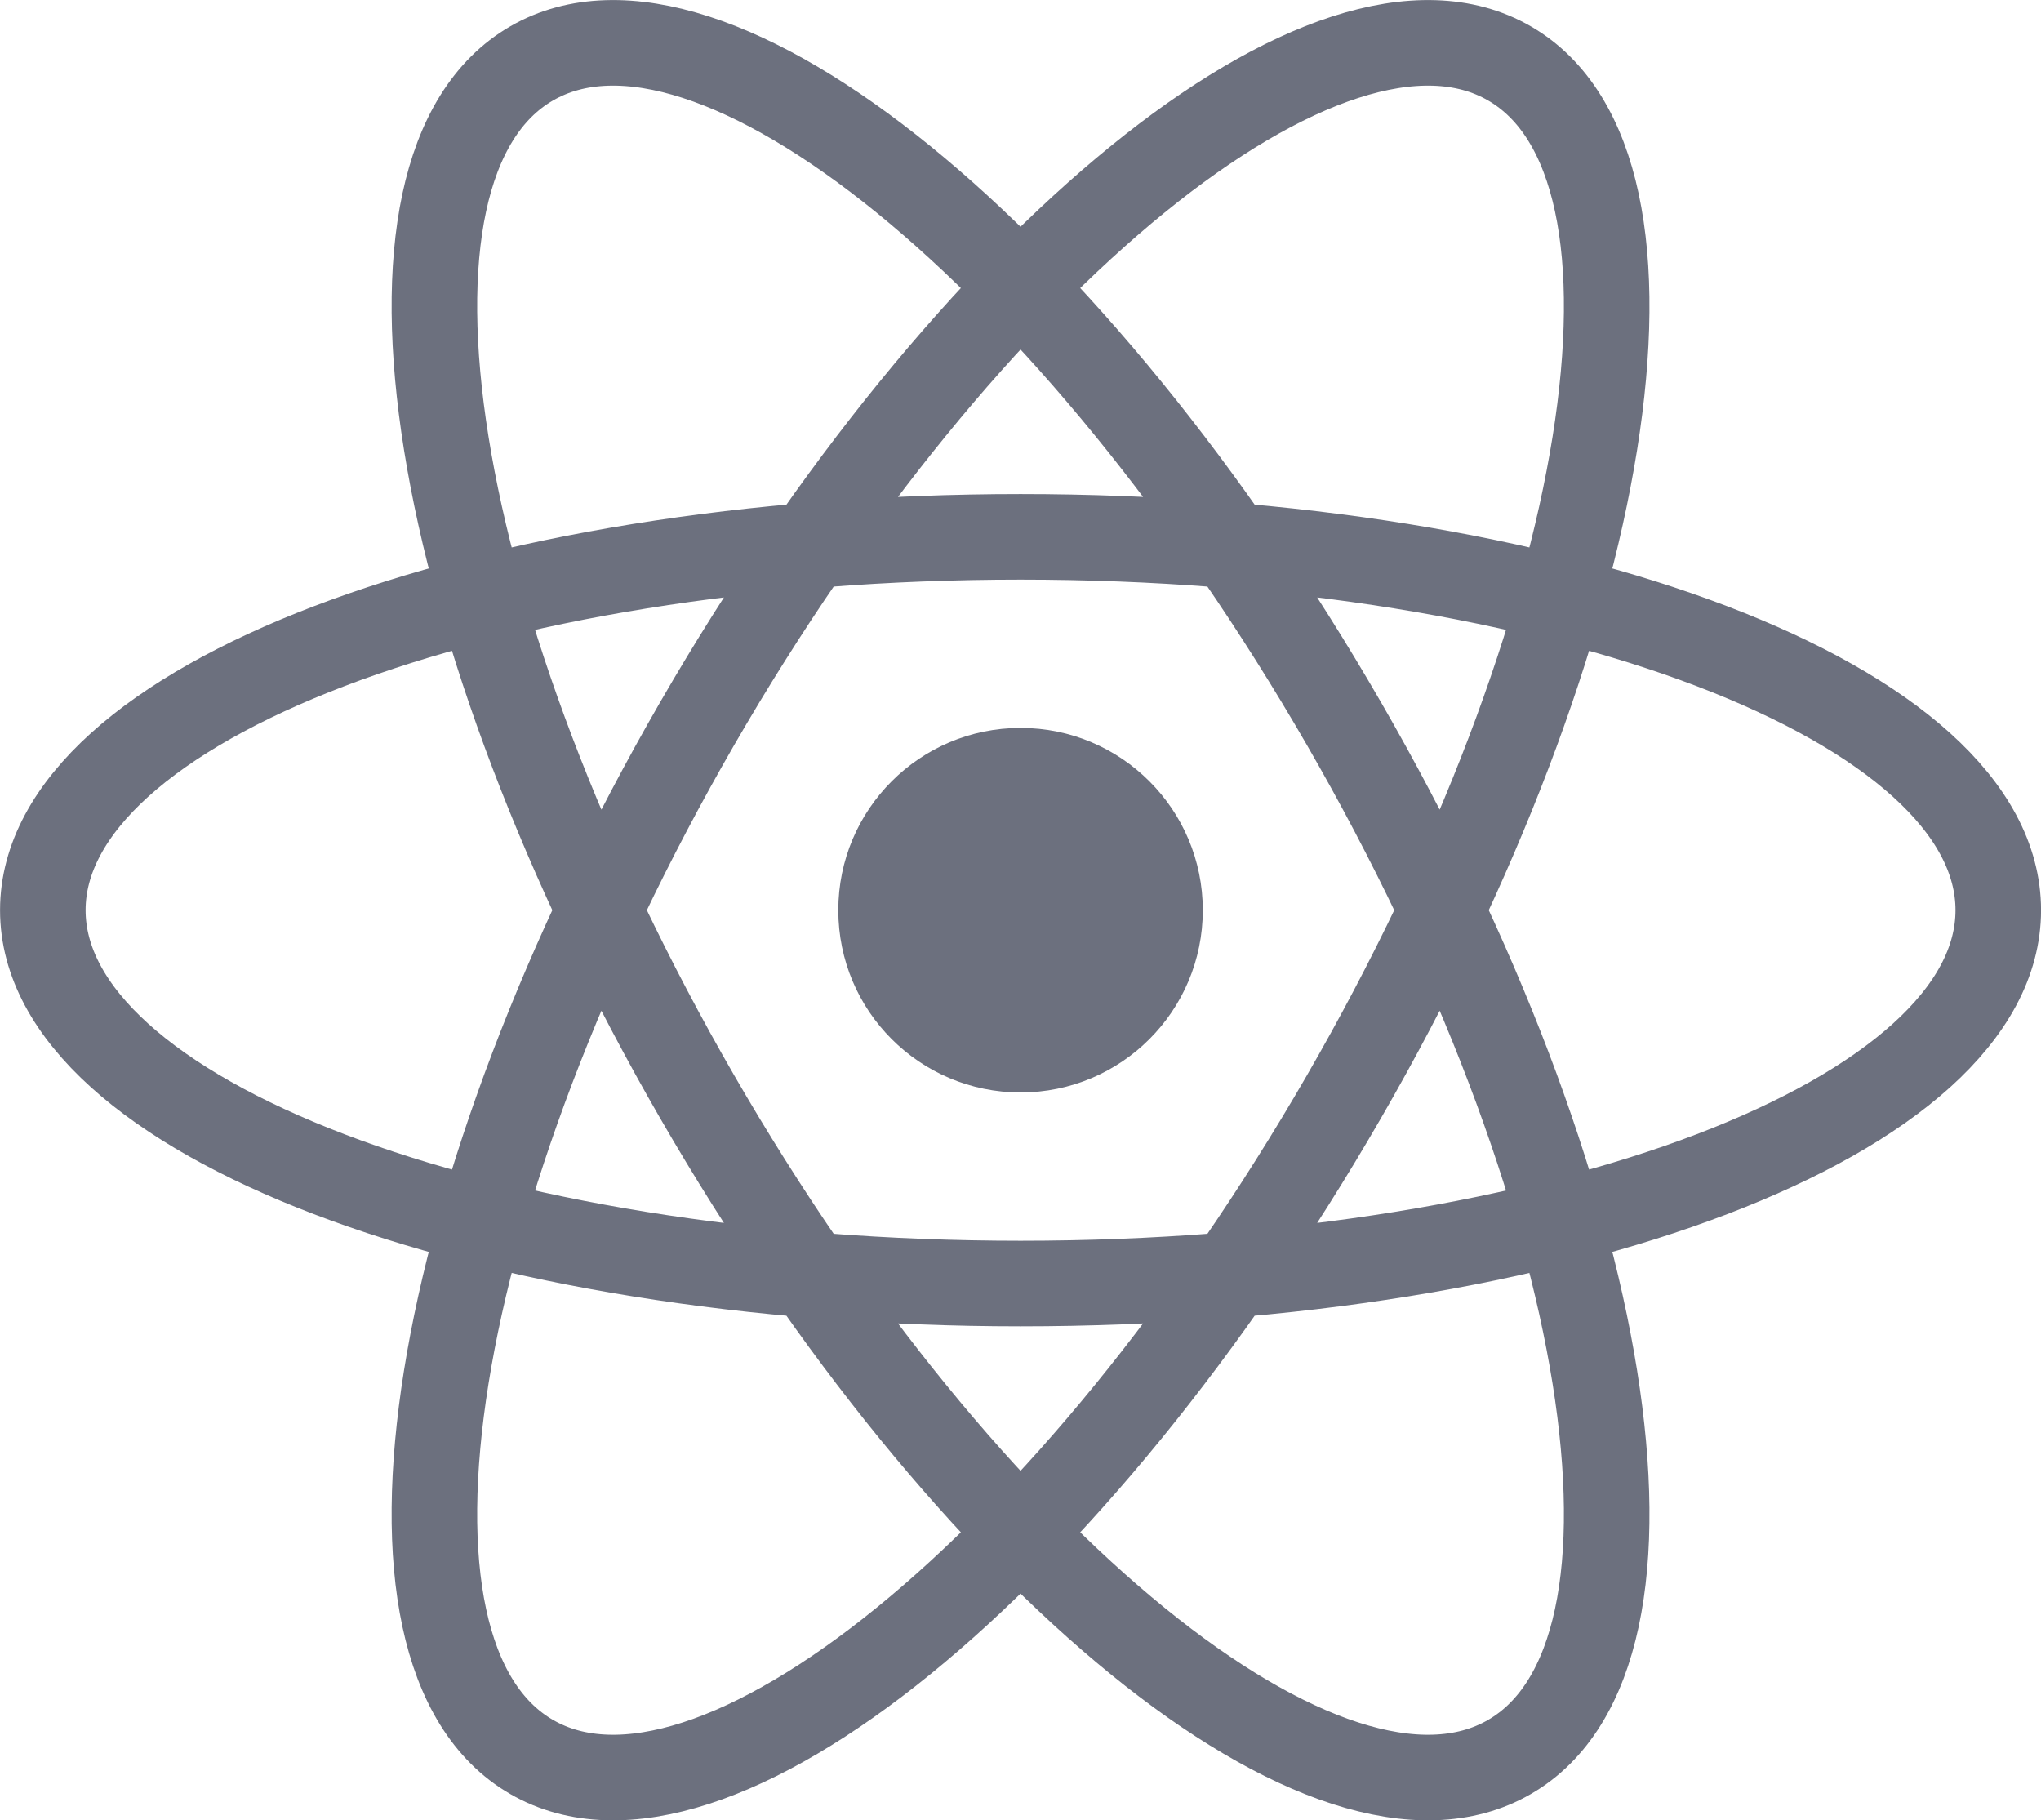 <?xml version="1.0" encoding="utf-8"?>
<svg width="20.875px" height="18.615px" viewBox="0 0 20.875 18.615" version="1.1" xmlns:xlink="http://www.w3.org/1999/xlink" xmlns="http://www.w3.org/2000/svg">
  <g id="jsx_13_gray_20x20" transform="translate(0.438 0.438)">
    <g id="jsx_13_gray_20x20_dark" transform="translate(0 -3.874302E-07)">
      <g id="jsx_13_gray_20x20">
        <g id="Group">
          <g id="jsx_13_gray">
            <path d="M8.136 8.87C8.136 7.841 8.97 7.006 10 7.006C11.03 7.006 11.864 7.841 11.864 8.87C11.864 9.9 11.03 10.734 10 10.734C8.97 10.734 8.136 9.9 8.136 8.87L8.136 8.87L8.136 8.87Z" id="Circle" fill="#6C707E" fill-rule="evenodd" stroke="none" />
            <path d="M0 8.87C0 6.761 4.477 5.052 10 5.052C15.523 5.052 20 6.761 20 8.87C20 10.979 15.523 12.688 10 12.688C4.477 12.688 0 10.979 0 8.87L0 8.87L0 8.87ZM5 0.21C6.826 -0.845 10.545 2.178 13.307 6.961C16.068 11.744 16.826 16.476 15 17.53C13.174 18.585 9.455 15.562 6.693 10.779C3.932 5.996 3.174 1.264 5 0.21L5 0.21L5 0.21ZM15 0.21C16.826 1.264 16.068 5.996 13.307 10.779C10.545 15.562 6.826 18.585 5 17.53C3.174 16.476 3.932 11.744 6.693 6.961C9.455 2.178 13.174 -0.845 15 0.21L15 0.21L15 0.21Z" id="Group#1" fill="none" fill-rule="evenodd" stroke="#6C707E" stroke-width="0.875" />
          </g>
        </g>
      </g>
    </g>
  </g>
</svg>